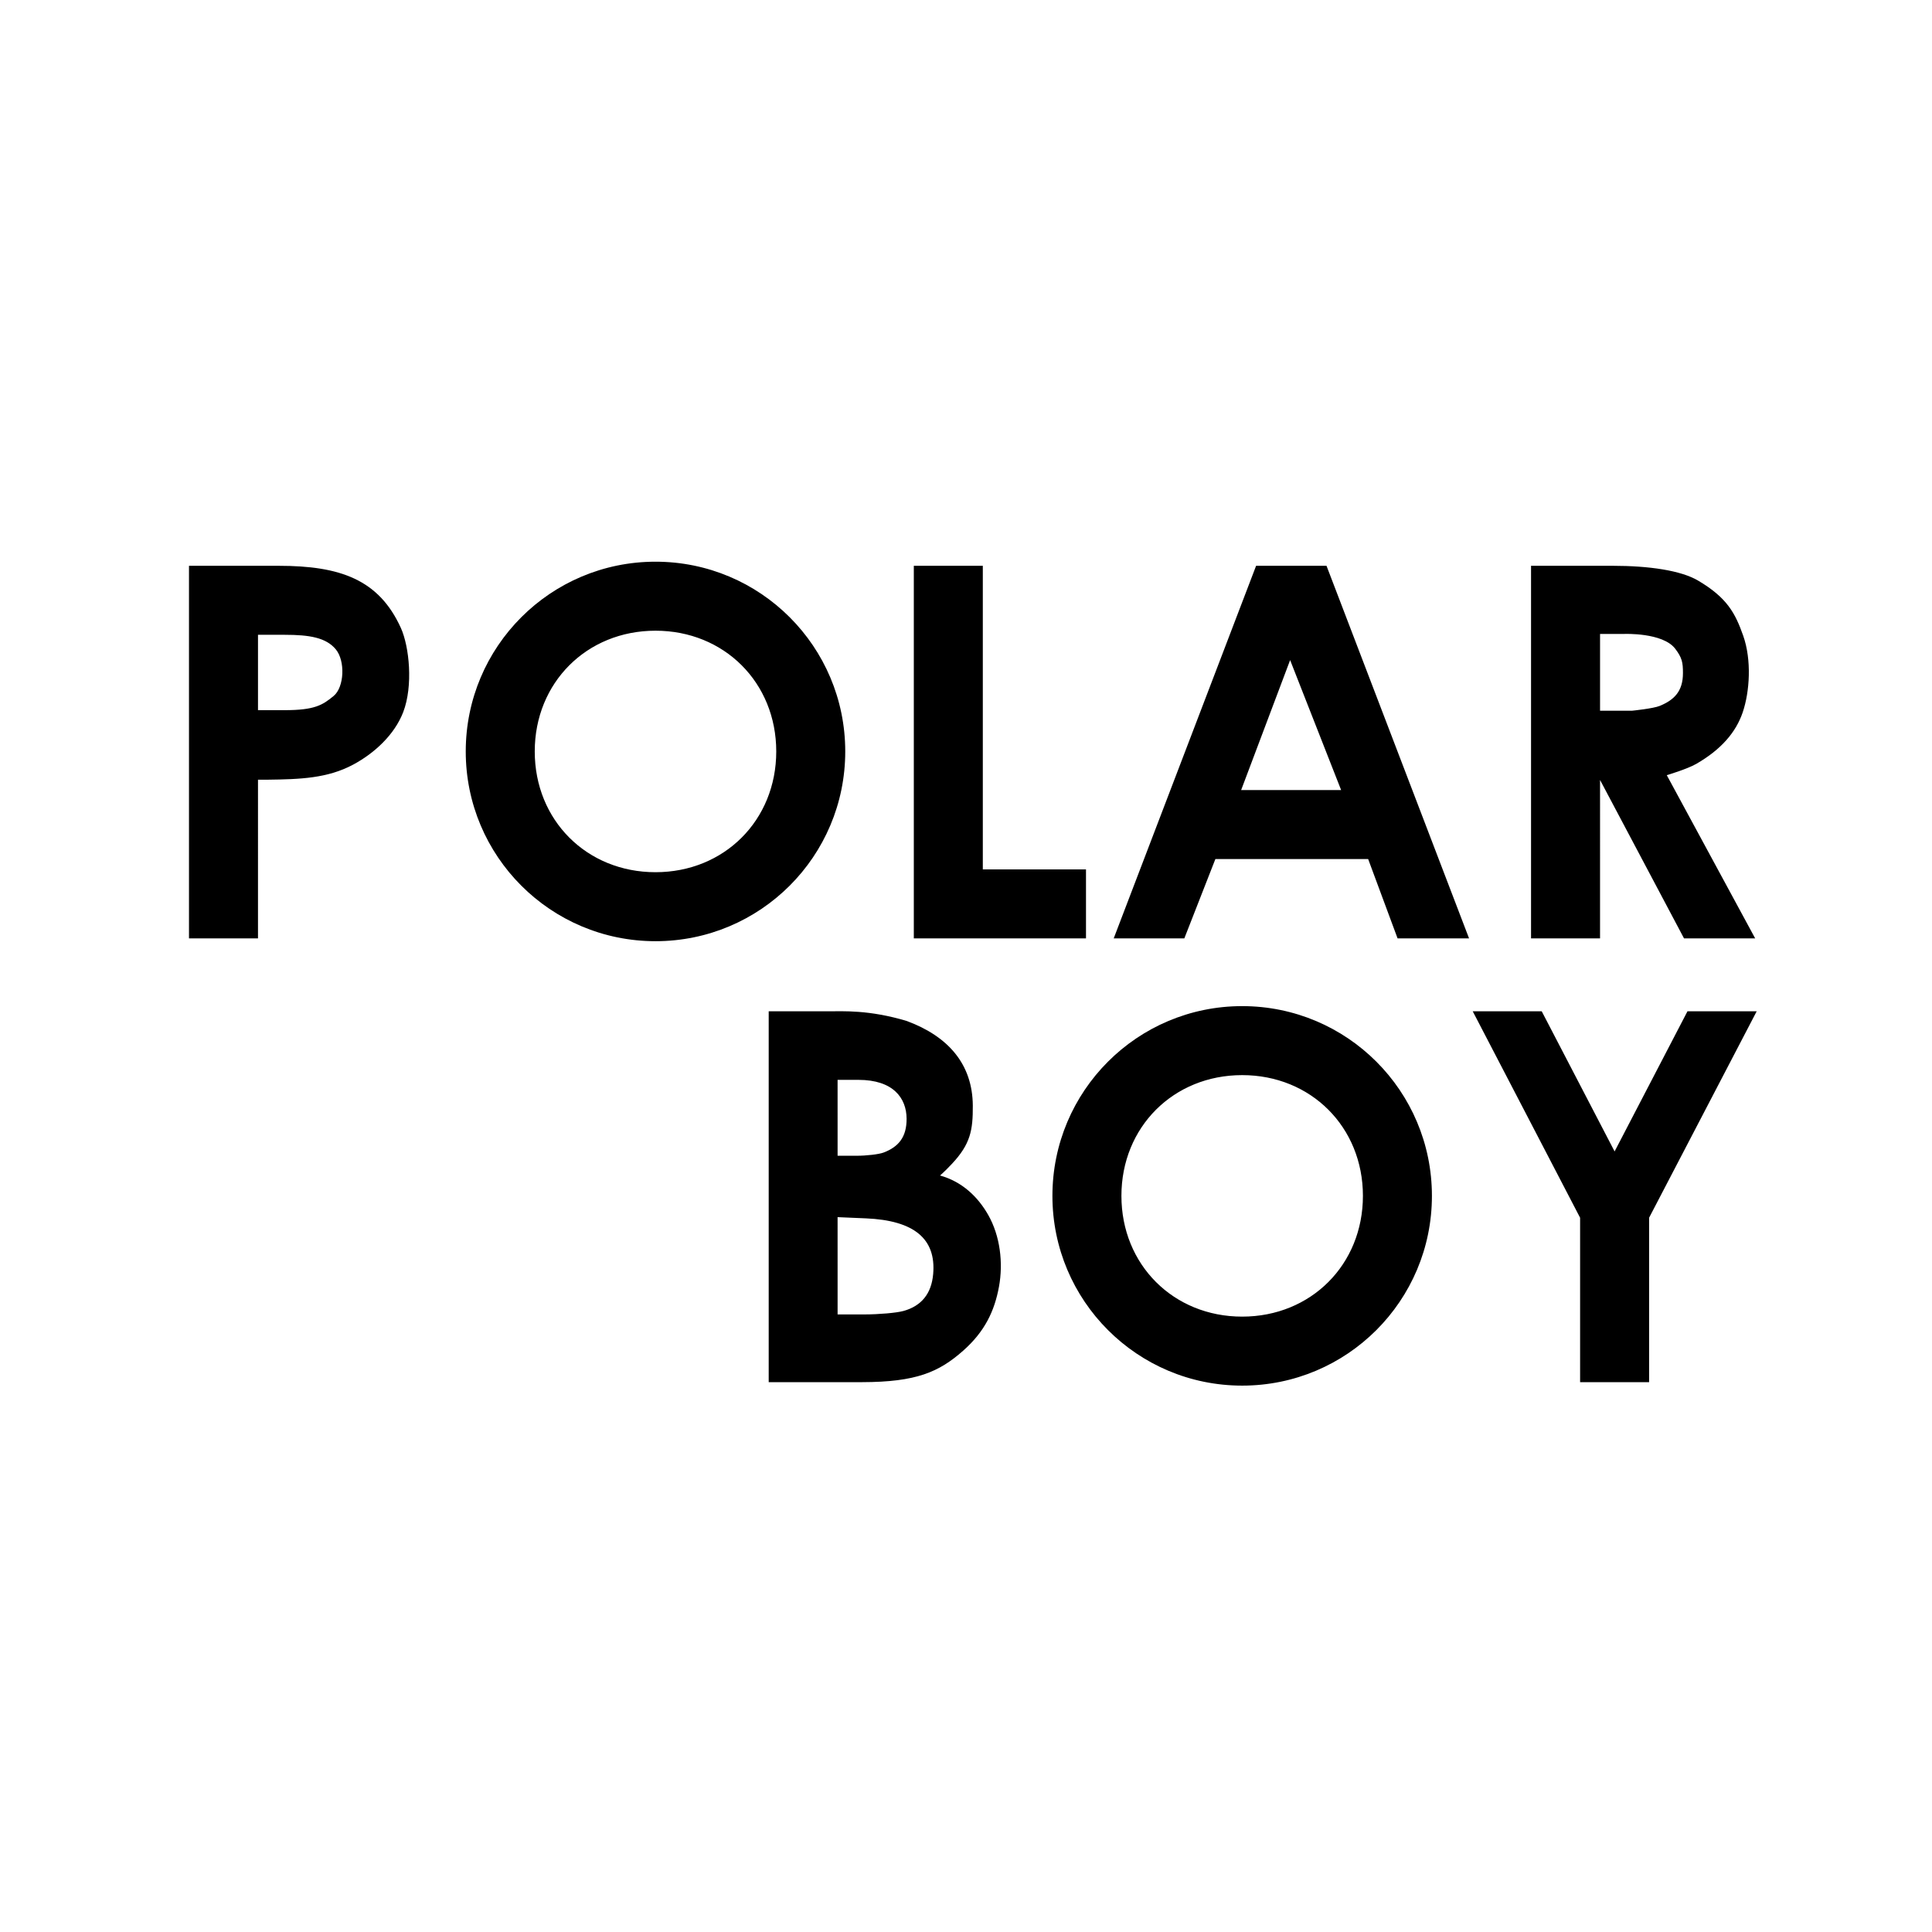 <?xml version="1.0" encoding="UTF-8" standalone="no"?>
<!-- Created with Inkscape (http://www.inkscape.org/) -->

<svg
   xmlns:dc="http://purl.org/dc/elements/1.1/"
   xmlns:cc="http://creativecommons.org/ns#"
   xmlns:rdf="http://www.w3.org/1999/02/22-rdf-syntax-ns#"
   xmlns:svg="http://www.w3.org/2000/svg"
   xmlns="http://www.w3.org/2000/svg"
   xmlns:sodipodi="http://sodipodi.sourceforge.net/DTD/sodipodi-0.dtd"
   xmlns:inkscape="http://www.inkscape.org/namespaces/inkscape"
   version="1.1"
   id="svg10"
   width="179.2"
   height="179.2"
   viewBox="0 0 179.2 179.2"
   sodipodi:docname="POLARBOY.svg"
   inkscape:version="0.92.4 (5da689c313, 2019-01-14)">
  <defs
     id="defs14" />
  <sodipodi:namedview
     pagecolor="#ffffff"
     bordercolor="#666666"
     borderopacity="1"
     objecttolerance="10"
     gridtolerance="10"
     guidetolerance="10"
     inkscape:pageopacity="0"
     inkscape:pageshadow="2"
     inkscape:window-width="2560"
     inkscape:window-height="1495"
     id="namedview12"
     showgrid="false"
     inkscape:zoom="2.828427"
     inkscape:cx="1.8242436"
     inkscape:cy="80.90514"
     inkscape:window-x="-13"
     inkscape:window-y="-13"
     inkscape:window-maximized="1"
     inkscape:current-layer="svg10"
     showguides="true" />
  <path
     id="POLARBOY"
     style="display:inline;fill:#000000;stroke-width:0.32"
     d="m 77.689,112.895 2.641,0.113 c 4.457,0.192 6.51,1.895 6.225,5.162 -0.159,1.818 -1.079,2.962 -2.762,3.43 v -0.002 c -0.629,0.175 -2.259,0.319 -3.623,0.32 l -2.48,0.002 v -4.514 z m 0,-12.734 H 79.625 c 3.223,0 4.454,1.686 4.465,3.598 0.01,1.693 -0.73,2.61 -2.131,3.143 -0.435,0.165 -1.573,0.299 -2.529,0.299 h -1.74 v -3.52 z M 76.811,93.8 H 71.3 V 128.2 h 8.669 c 5.026,-0.009 7.118,-0.938 9.348,-2.901 2.037,-1.793 2.932,-3.717 3.342,-5.955 0.404,-2.206 0.11,-4.703 -0.998,-6.652 -0.952,-1.674 -2.407,-3.086 -4.471,-3.66 0,0 0.391,-0.322 1.094,-1.07 1.732,-1.844 1.96,-3.13 1.947,-5.406 -0.022,-3.843 -2.271,-6.428 -6.127,-7.857 -3.501,-1.047 -5.893,-0.897 -7.293,-0.897 z m 79.709,0 L 149.76,106.8 143,93.8 h -6.4 L 146.56,112.95 v 15.25 h 6.4 v -15.25 l 9.98,-19.15 z m -36.856,-32.573 4.73,12.053 h -9.273 z M 23.93,58.88 h 2.48 c 2.298,0 3.824,0.258 4.73,1.34 0.903,1.079 0.791,3.517 -0.19,4.33 -1.029,0.853 -1.774,1.32 -4.54,1.32 h -2.48 z m 126.73,-0.08 c 0,0 3.564,-0.144 4.72,1.37 0.643,0.842 0.72,1.28 0.72,2.26 0,1.707 -0.822,2.489 -2.14,3.04 -0.609,0.255 -2.565,0.45 -2.565,0.45 h -2.984 v -7.12 z m -89.86,-0.3 c 6.38,-1.7e-4 11.2,4.82 11.2,11.2 1.7e-4,6.38 -4.82,11.2 -11.2,11.2 -6.38,1.7e-4 -11.2,-4.82 -11.2,-11.2 -1.69e-4,-6.38 4.82,-11.2 11.2,-11.2 z m 81.21,-6.02 v 34.56 h 6.4 V 72.344 L 156.2,87.04 h 6.6 l -8.2,-15.14 c 0,0 1.893,-0.561 2.74,-1.05 2.351,-1.358 3.684,-2.963 4.3,-4.77 0.661,-1.939 0.839,-4.875 0.05,-7.11 -0.734,-2.08 -1.477,-3.52 -4.19,-5.12 -1.597,-0.942 -4.561,-1.37 -7.9,-1.37 z m -25.502,0 L 103.3,87.04 h 6.55 l 2.881,-7.36 h 14.17 l 2.73,7.36 h 6.63 L 123.039,52.48 Z m -31.748,0 v 34.56 h 15.97 v -6.4 H 91.16 V 52.48 Z m -67.23,-4.72e-4 v 34.56 h 6.4 V 72.32 L 24.8,72.32 c 3.062,-0.037 5.585,-0.128 7.96,-1.4 1.976,-1.059 3.836,-2.777 4.64,-4.87 0.933,-2.431 0.568,-6.073 -0.22,-7.81 -2.039,-4.491 -5.636,-5.76 -11.33,-5.76 z m 43.27,-0.38 c -9.727,7.6e-4 -17.6,7.873 -17.6,17.6 -3.18e-4,9.727 7.873,17.599 17.6,17.6 9.728,3.18e-4 17.6,-7.872 17.6,-17.6 3.18e-4,-9.728 -7.872,-17.6 -17.6,-17.6 z m 54.416,41.222 c -9.727,7.6e-4 -17.6,7.873 -17.6,17.6 -3.18e-4,9.727 7.873,17.599 17.6,17.6 9.728,3.2e-4 17.6,-7.872 17.6,-17.6 3.2e-4,-9.728 -7.872,-17.6 -17.6,-17.6 z m 0,6.4 c 6.38,-1.7e-4 11.2,4.82 11.2,11.2 1.7e-4,6.38 -4.82,11.2 -11.2,11.2 -6.38,1.7e-4 -11.2,-4.82 -11.2,-11.2 -1.7e-4,-6.38 4.82,-11.2 11.2,-11.2 z"
     inkscape:connector-curvature="0"
     sodipodi:nodetypes="ccscccccccsccscccsccccsacsccscccccccccccccccssscccccssccccccccccccccccscsscccccccccccccccccccccccsscscccccccccccccccc" />
</svg>
